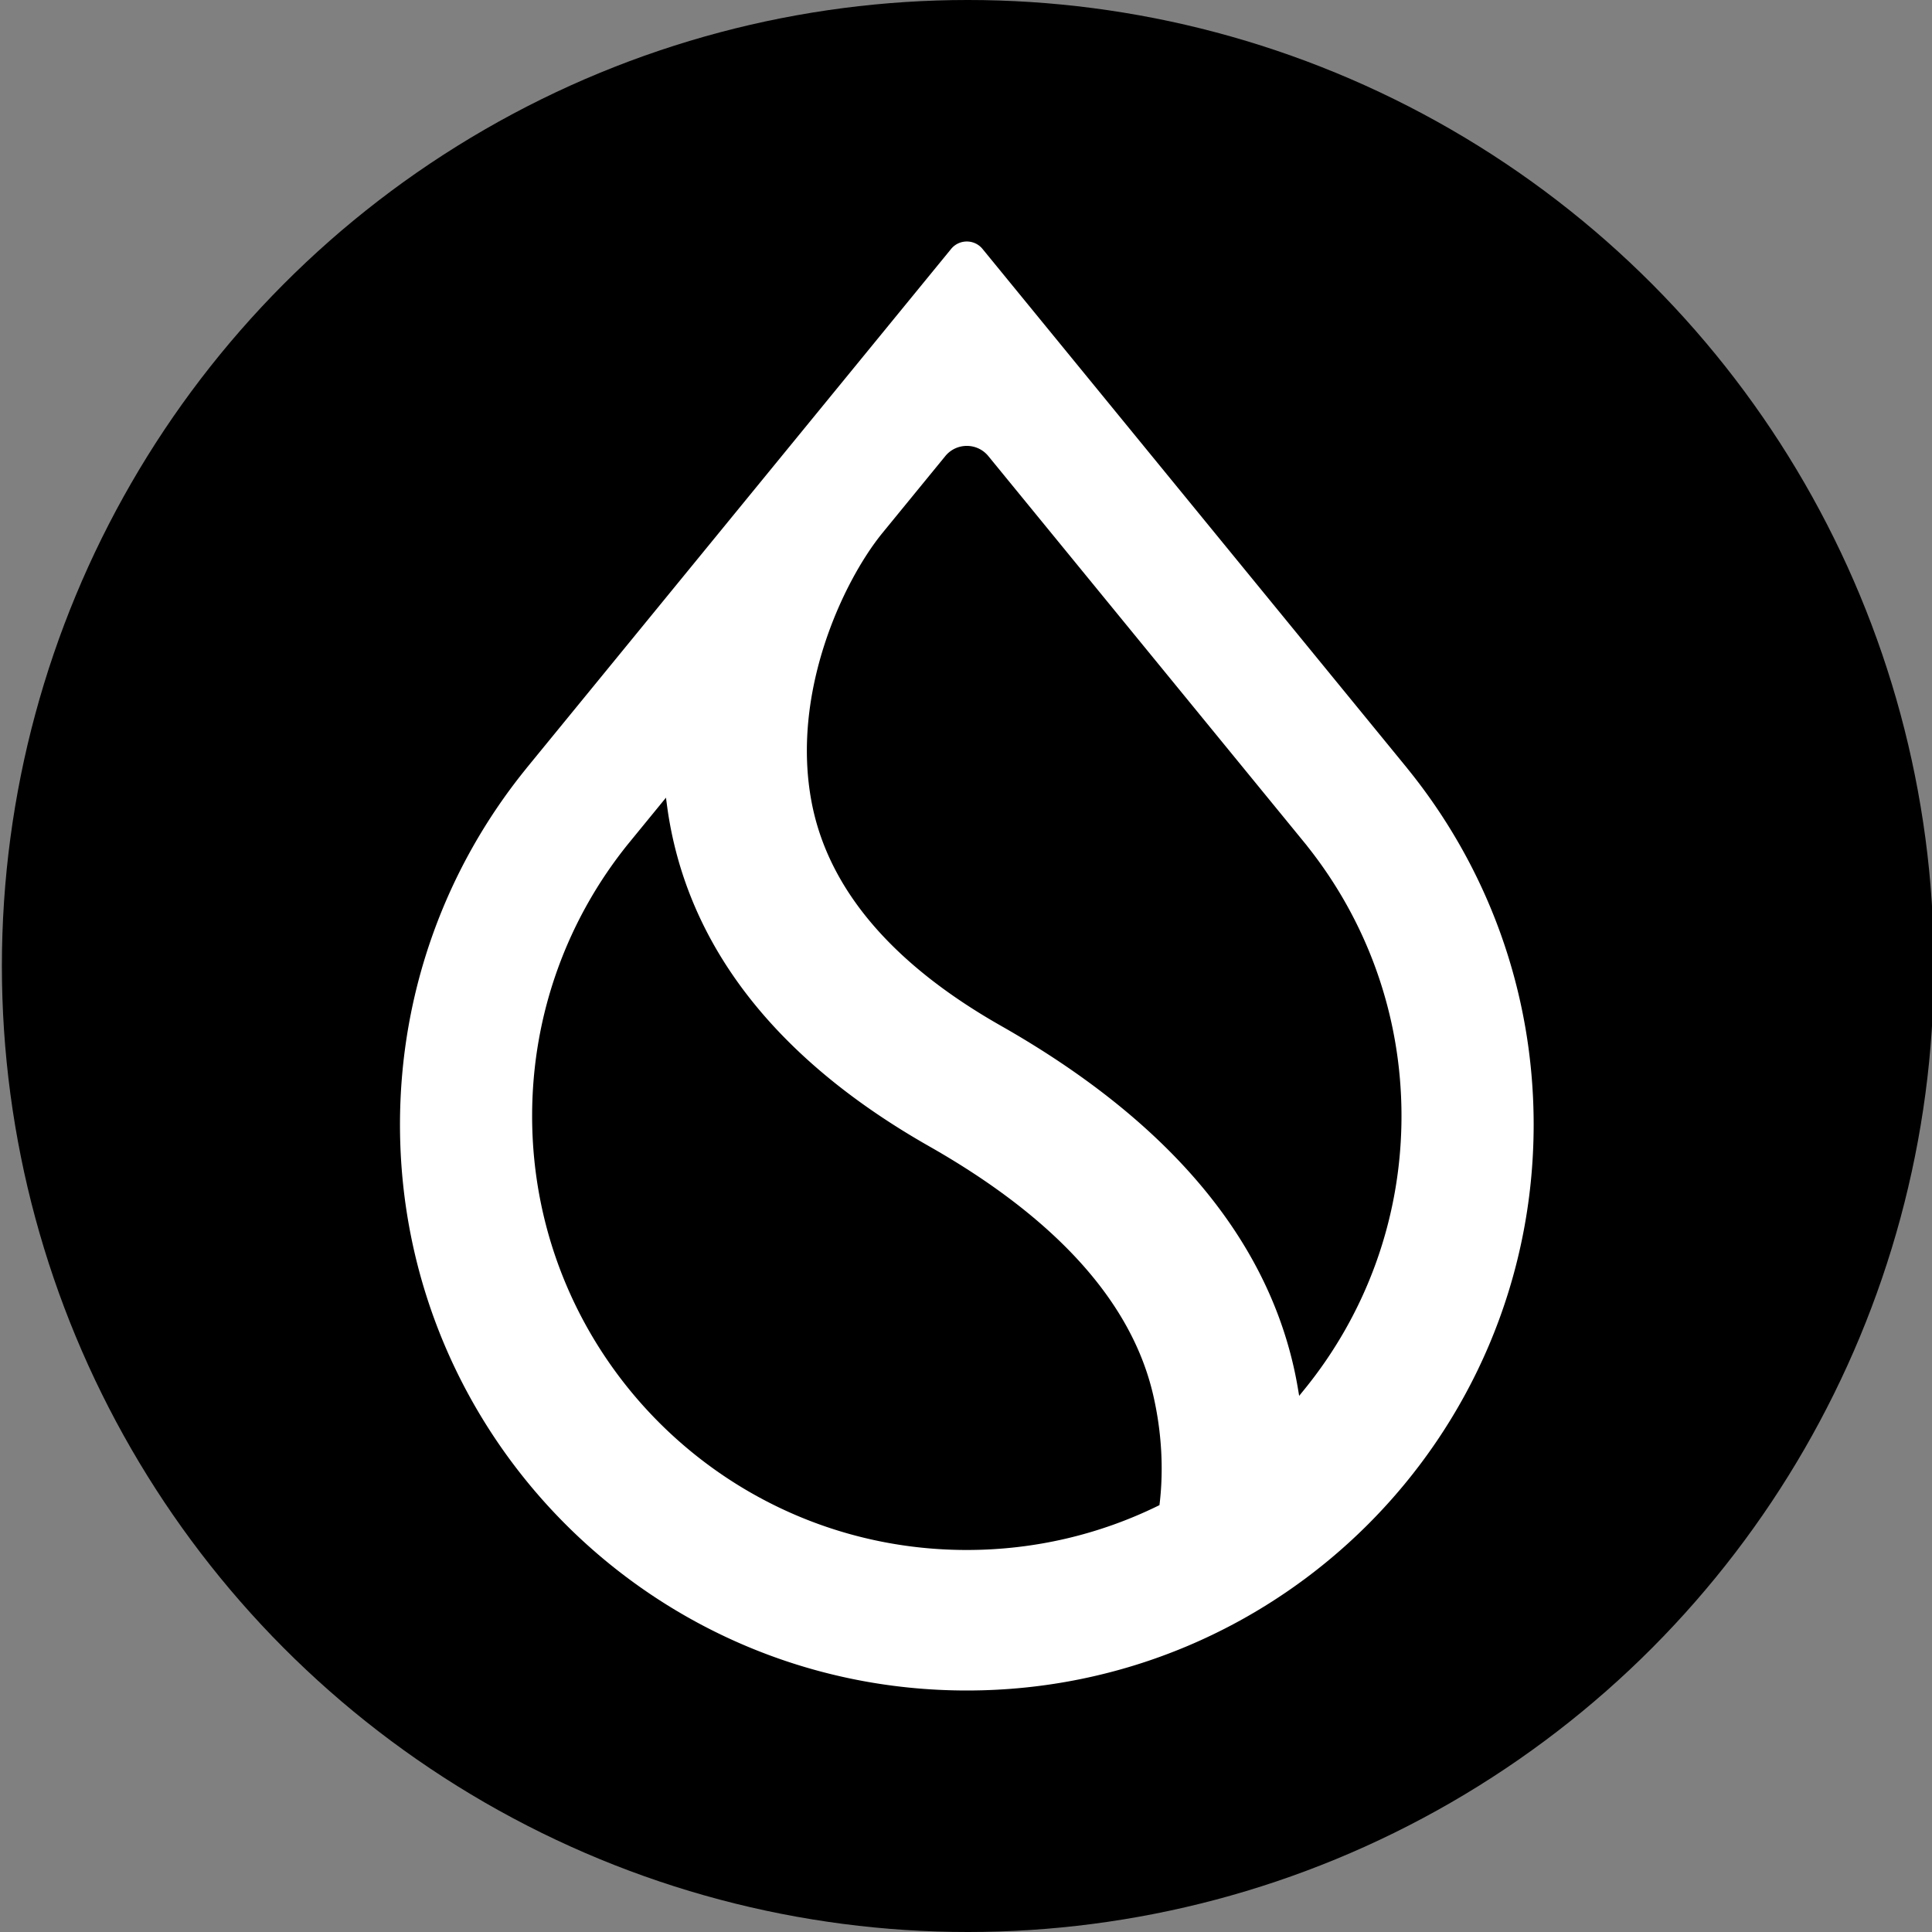 <?xml version="1.0" encoding="UTF-8"?>
<svg viewBox="0 0 1024 1024"
  xmlns="http://www.w3.org/2000/svg">
  <rect x="0" y="0" width="1024" height="1024" fill="#808080" stroke="none"/>
  <g stroke="none" stroke-width="1" fill="none" fill-rule="evenodd">
    <g>
      <circle fill="currentColor" cx="513" cy="512" r="512"></circle>
        <rect fill-opacity="0" fill="#FFFFFF" x="0" y="0" width="1024" height="1024"></rect>
        <path fill="#FFFFFF" fill-rule="evenodd" d="m692.776 448.304-.014.033c31.332 39.287 50.056 89.046 50.056 143.167 0 54.926-19.285 105.36-51.462 144.913l-2.771 3.406-.735-4.328a203.89 203.89 0 0 0-2.211-11.143c-16.104-70.754-68.57-131.426-154.924-180.55-58.314-33.083-91.693-72.918-100.456-118.179-5.66-29.267-1.452-58.664 6.68-83.843 8.129-25.171 20.222-46.26 30.495-58.957l.007-.009 33.592-41.076c5.891-7.203 16.916-7.203 22.807 0l168.936 206.566Zm53.131-41.038.007-.016-225.156-275.308c-4.298-5.256-12.347-5.256-16.646 0L278.955 407.253l.006.016-.733.908C236.795 459.592 212 524.931 212 596.057 212 761.708 346.507 896 512.435 896c165.93 0 300.435-134.292 300.435-299.943 0-71.125-24.795-136.465-66.228-187.88l-.735-.911Zm-413.08 40.15.01-.01 20.139-24.626.609 4.546c.482 3.602 1.066 7.221 1.76 10.857 13.03 68.369 59.58 125.377 137.405 169.528 67.65 38.502 107.036 82.776 118.386 131.333 4.734 20.264 5.578 40.202 3.528 57.634l-.128 1.079-.975.477c-30.533 14.916-64.856 23.288-101.132 23.288-127.238 0-230.39-102.98-230.39-230.018 0-54.542 19.015-104.66 50.789-144.087Z"></path>
      </g>
  </g>
</svg>
